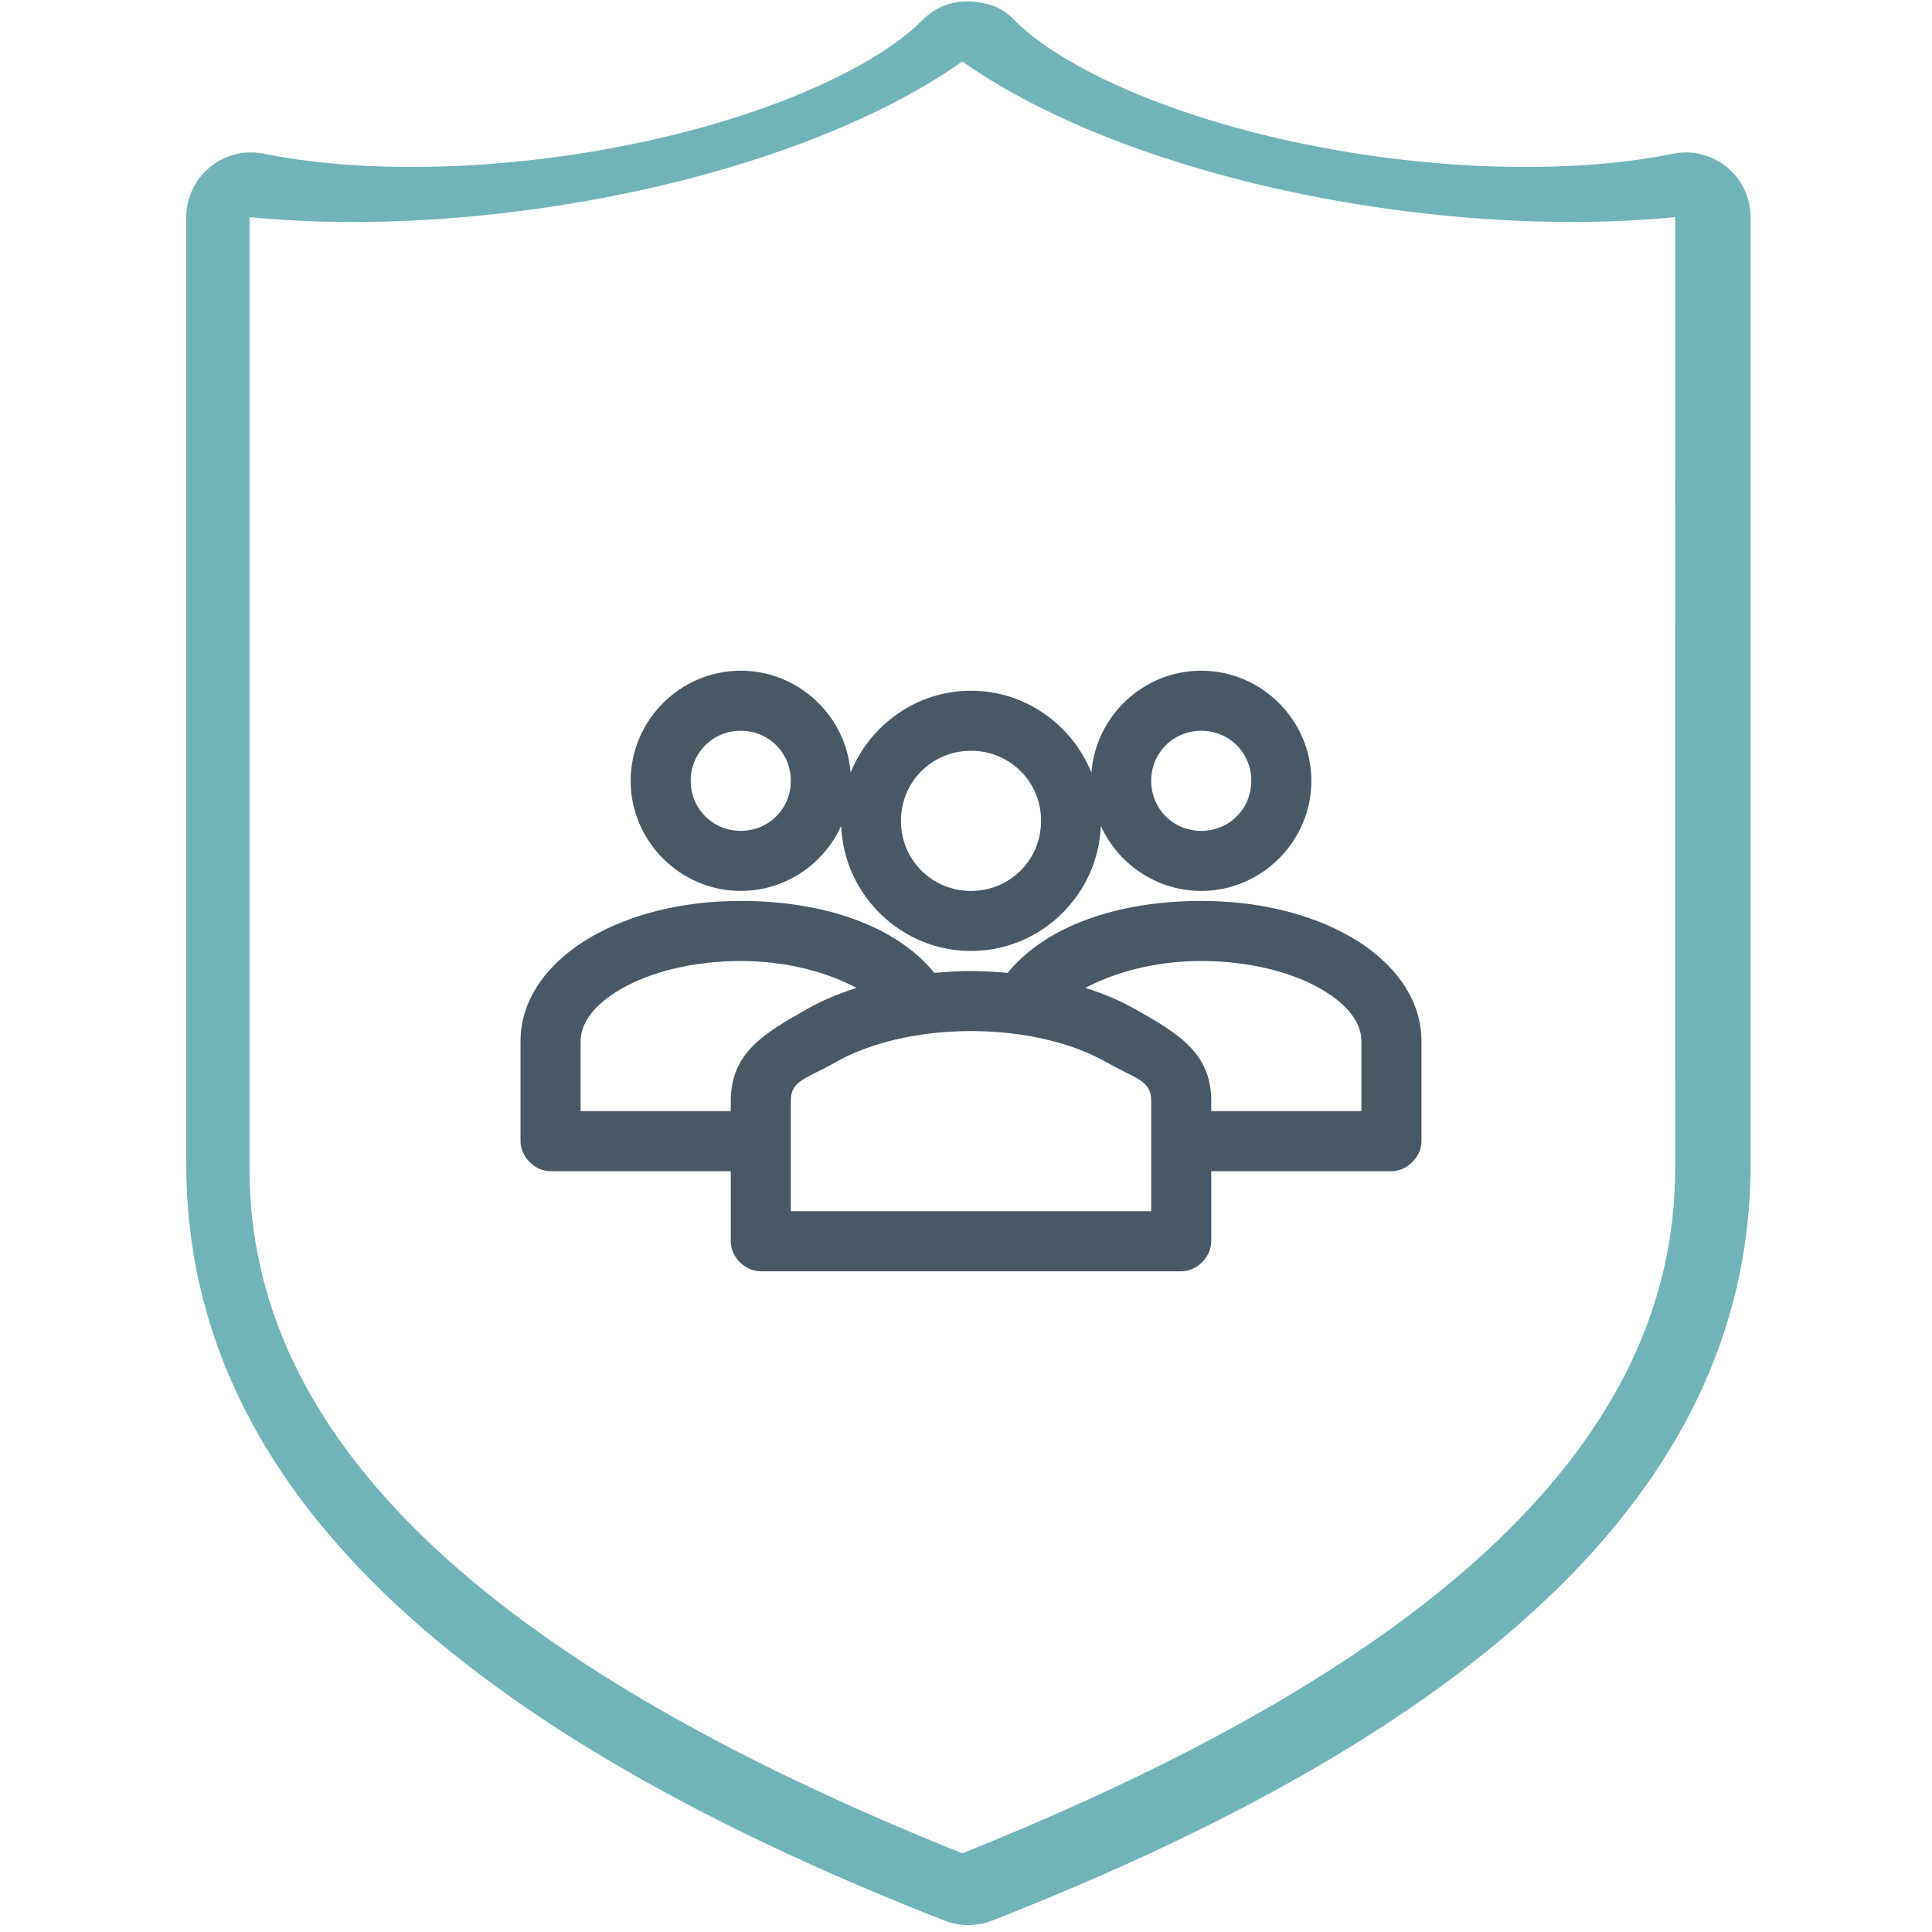 <?xml version="1.0" encoding="UTF-8"?>
<svg width="193px" height="193px" viewBox="0 0 193 193" version="1.1" xmlns="http://www.w3.org/2000/svg" xmlns:xlink="http://www.w3.org/1999/xlink">
    <!-- Generator: Sketch 42 (36781) - http://www.bohemiancoding.com/sketch -->
    <title>Home Page &gt; Brand Loyalty Icon</title>
    <desc>Created with Sketch.</desc>
    <defs></defs>
    <g id="Page-1" stroke="none" stroke-width="1" fill="none" fill-rule="evenodd">
        <g id="Home-Page-&gt;-Brand-Loyalty-Icon" fill-rule="nonzero">
            <g id="Group-2" transform="translate(18, 0)">
                <g id="np_fidelity_601079_70B3B8" fill="#70B3B8">
                    <g id="Group">
                        <path d="M78.725,192.308 C77.892,192.308 77.05,192.148 76.25,191.811 C76.208,191.794 76.157,191.769 76.115,191.769 C25.31,171.82 0.606,147.131 0.606,116.285 L0.606,21.703 C0.606,19.755 1.482,17.916 2.989,16.685 C4.496,15.453 6.467,14.964 8.378,15.36 C16.478,17.022 27.331,17.123 38.167,15.605 C56.185,13.066 69.117,7.035 74.019,2.135 C75.905,0.186 78.305,-0.337 81.227,0.574 C82.144,0.954 82.936,1.527 83.567,2.236 C88.552,7.119 101.426,13.083 119.327,15.605 C130.155,17.123 141.015,17.031 149.107,15.36 C151.001,14.972 152.989,15.453 154.496,16.685 C156.003,17.916 156.879,19.755 156.879,21.703 L156.879,116.276 C156.879,147.148 132.149,171.836 81.294,191.786 C81.277,191.794 81.252,191.803 81.235,191.811 C80.738,192.022 80.225,192.157 79.703,192.233 C79.374,192.283 79.054,192.309 78.726,192.309 C77.893,192.309 79.054,192.309 78.726,192.309 L78.725,192.308 Z M6.926,21.691 L6.926,116.792 C6.926,143.572 30.229,165.942 78.132,185.14 C126.046,165.941 149.338,143.572 149.338,116.792 L149.348,21.691 C140.611,22.548 130.587,22.262 120.489,20.843 C103.274,18.42 87.787,12.976 78.132,6.14 C68.476,12.966 52.989,18.42 35.775,20.834 C25.686,22.271 15.662,22.548 6.926,21.691 L6.926,21.691 Z" id="Shape"></path>
                    </g>
                </g>
                <g id="np_users_847322_70B3B8" transform="translate(34, 67)" fill-opacity="0.75" fill="#0D2132">
                    <path d="M22,0 C15.961,0 11,4.961 11,11 C11,17.039 15.961,22 22,22 C26.445,22 30.301,19.324 32.031,15.5 C32.301,22.41 38.027,28 45,28 C51.973,28 57.699,22.41 57.969,15.5 C59.7,19.324 63.555,22 68,22 C74.039,22 79,17.039 79,11 C79,4.961 74.039,0 68,0 C62.234,0 57.449,4.519 57.031,10.188 C55.101,5.415 50.437,2.001 45,2.001 C39.563,2.001 34.898,5.415 32.969,10.188 C32.551,4.52 27.766,0 22,0 Z M22,6 C24.797,6 27,8.203 27,11 C27,13.797 24.797,16 22,16 C19.203,16 17,13.797 17,11 C17,8.203 19.203,6 22,6 Z M68,6 C70.797,6 73,8.203 73,11 C73,13.797 70.797,16 68,16 C65.203,16 63,13.797 63,11 C63,8.203 65.203,6 68,6 Z M45,8 C48.902,8 52,11.098 52,15 C52,18.902 48.902,22 45,22 C41.098,22 38,18.902 38,15 C38,11.098 41.098,8 45,8 Z M22,23 C16.277,23 11.074,24.281 7.062,26.594 C3.05,28.906 -0.001,32.547 -0.001,37 L-0.001,47 C-0.001,48.57 1.429,50 2.999,50 L21,50 L21,57 C21,58.57 22.429,60 24,60 L65.999,60 C67.57,60 68.999,58.57 68.999,57 L68.999,50 L86.999,50 C88.57,50 89.999,48.57 89.999,47 L89.999,37 C89.999,32.547 86.949,28.906 82.937,26.594 C78.925,24.282 73.722,23 67.999,23 C59.815,23 52.561,25.414 48.655,30.188 C47.456,30.086 46.249,30 44.999,30 C43.749,30 42.542,30.086 41.343,30.188 C37.436,25.41 30.183,23 21.999,23 L22,23 Z M22,29 C26.637,29 30.707,30.156 33.562,31.688 C31.796,32.254 30.144,32.941 28.656,33.781 C24.273,36.25 21,38.195 21,43 L21,44 L6,44 L6,37 C6,35.301 7.207,33.43 10.062,31.781 C12.918,30.133 17.195,29 22,29 L22,29 Z M68,29 C72.805,29 77.082,30.133 79.938,31.781 C82.794,33.43 84.001,35.301 84.001,37 L84.001,44 L69.001,44 L69.001,43 C69.001,38.195 65.727,36.25 61.344,33.781 C59.856,32.941 58.204,32.254 56.438,31.687 C59.294,30.156 63.364,29 68,29 L68,29 Z M45,36 C50.379,36 55.164,37.223 58.375,39.031 C61.586,40.84 63,40.91 63,43 L63,54 L27,54 L27,43 C27,40.91 28.414,40.84 31.625,39.031 C34.836,37.223 39.621,36 45,36 Z" id="Shape"></path>
                </g>
            </g>
        </g>
    </g>
</svg>